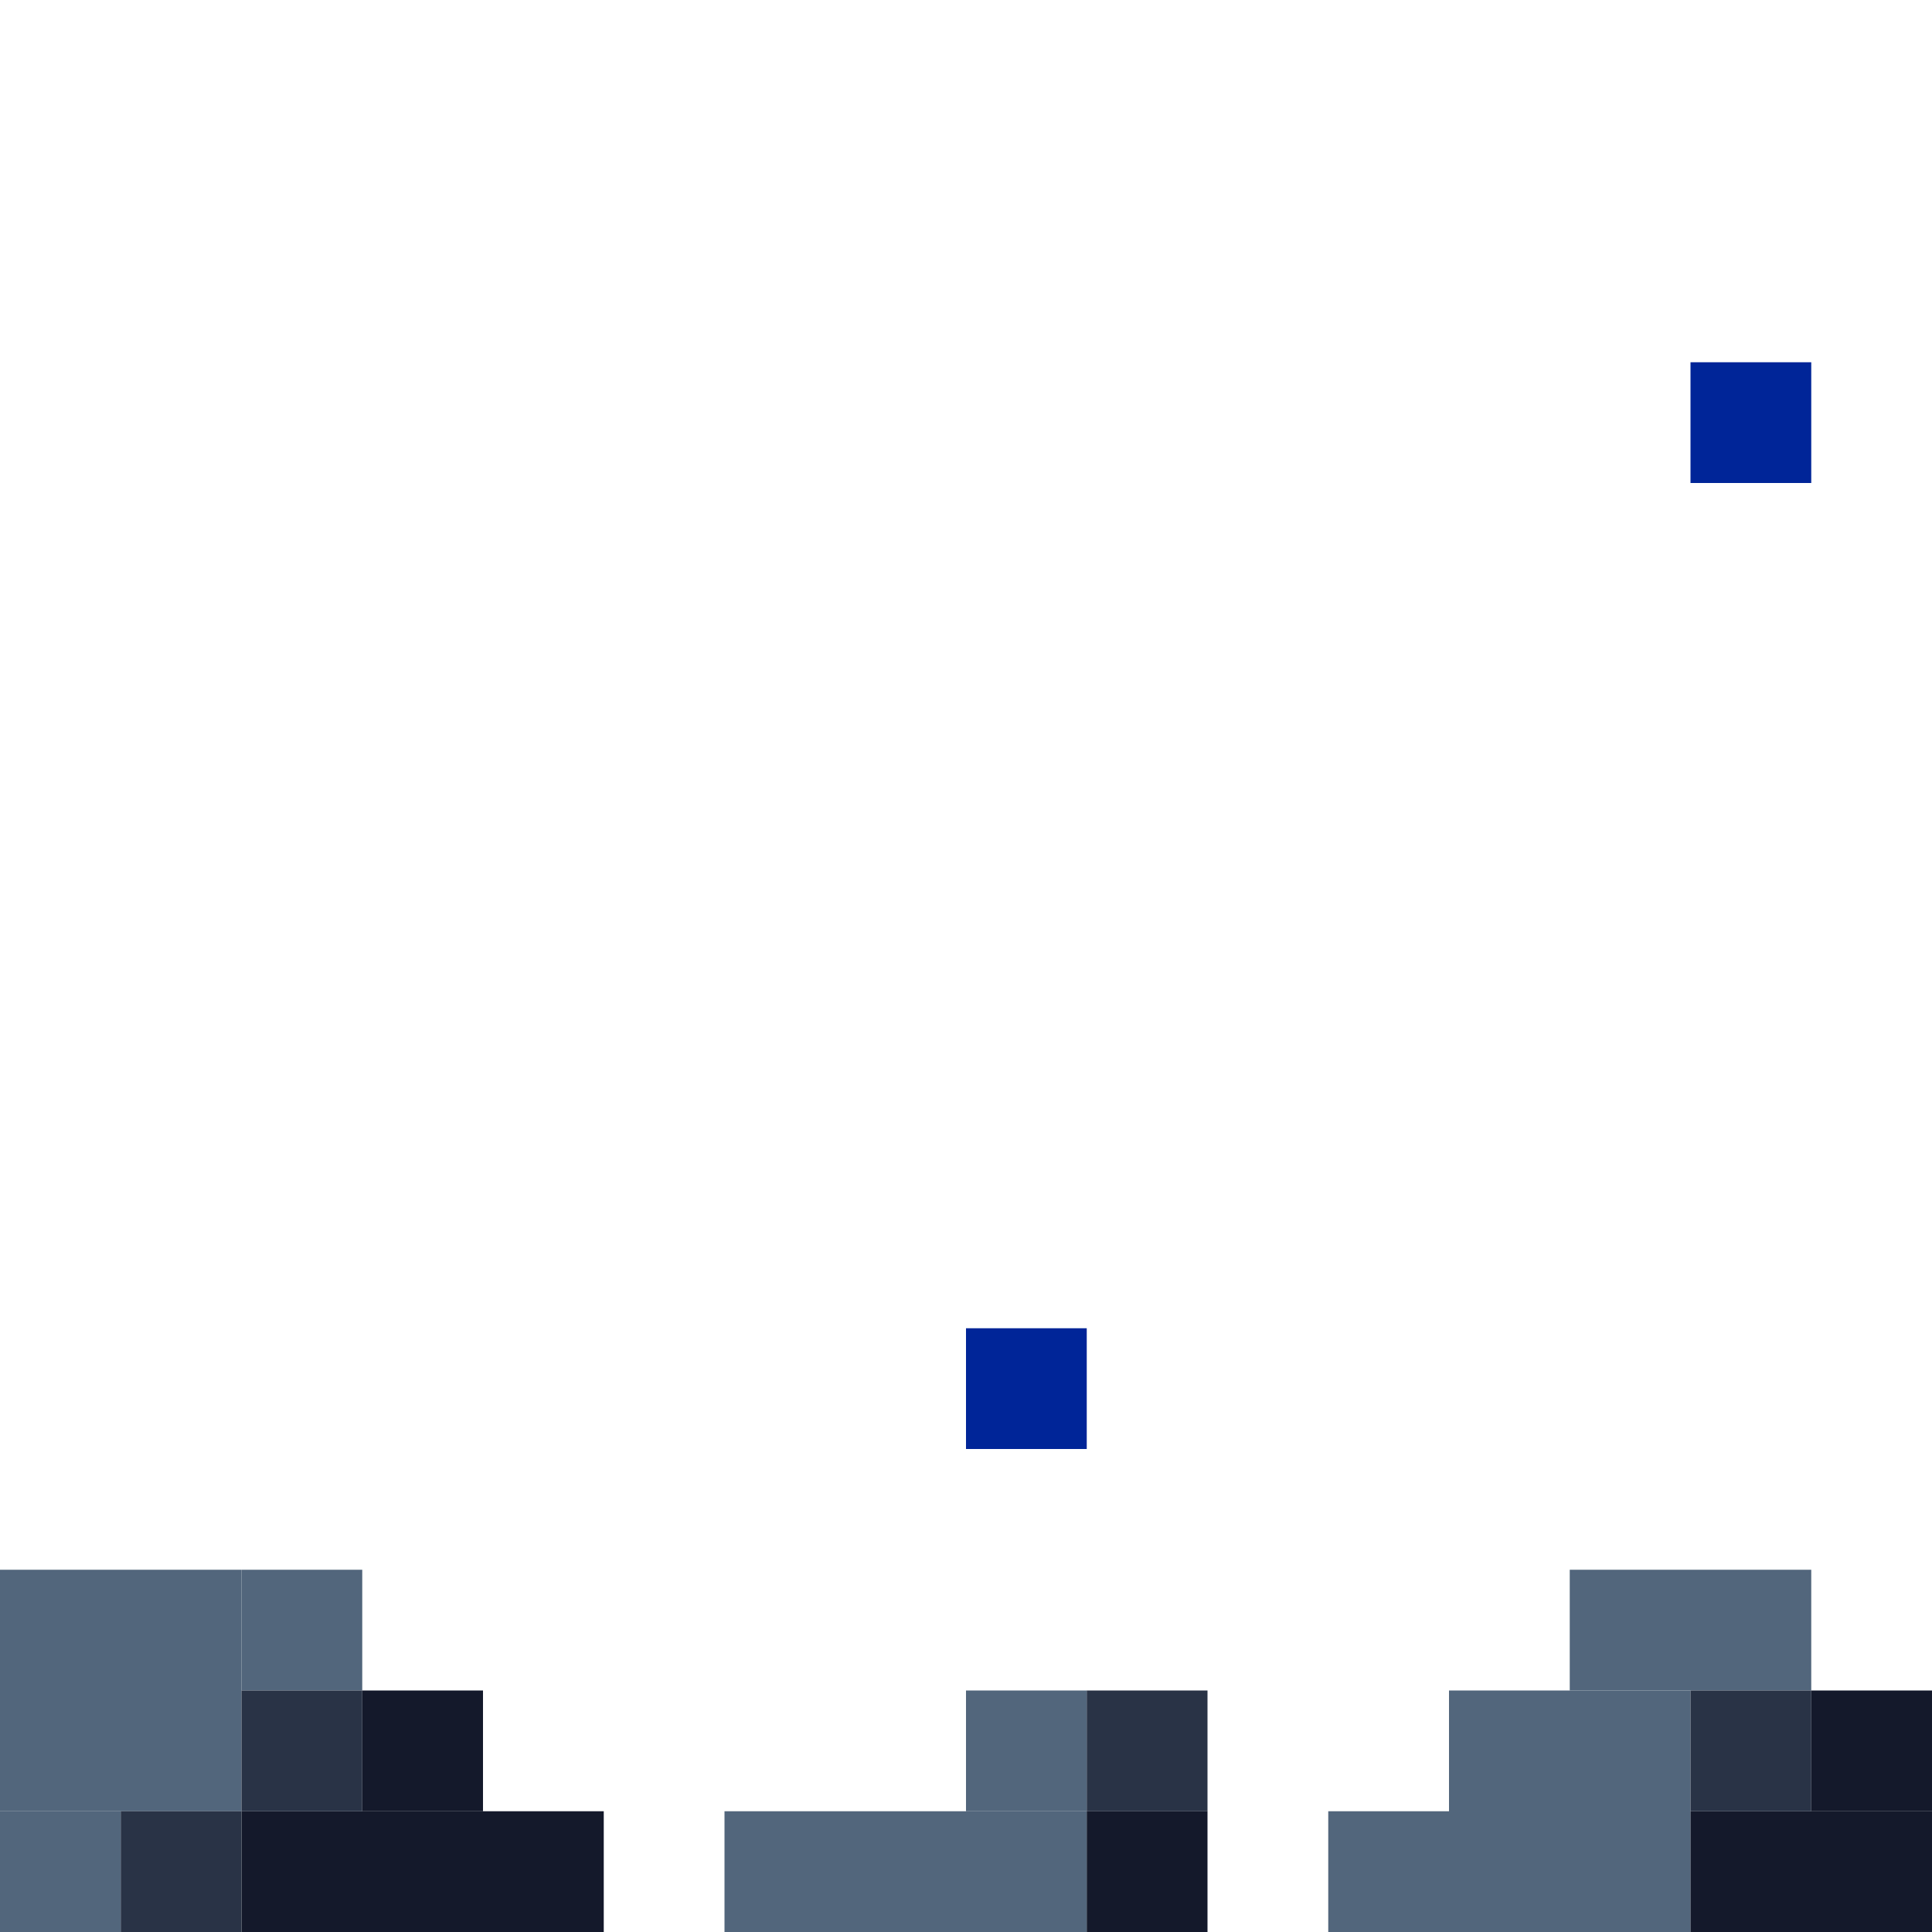 <!-- Created with Inkscape (http://www.inkscape.org/) --><svg xmlns:inkscape="http://www.inkscape.org/namespaces/inkscape" xmlns:sodipodi="http://sodipodi.sourceforge.net/DTD/sodipodi-0.dtd" xmlns="http://www.w3.org/2000/svg" xmlns:svg="http://www.w3.org/2000/svg" width="32" height="32" viewBox="0 0 32 32" version="1.1" id="svg1" inkscape:version="1.3 (0e150ed6c4, 2023-07-21)" sodipodi:docname="PLANTILLA.svg">
  <sodipodi:namedview id="namedview1" pagecolor="#b6b6b6" bordercolor="#666666" borderopacity="1.0" inkscape:showpageshadow="2" inkscape:pageopacity="0.0" inkscape:pagecheckerboard="true" inkscape:deskcolor="#d1d1d1" inkscape:document-units="px" showgrid="true" shape-rendering="crispEdges" inkscape:zoom="24.09375" inkscape:cx="16" inkscape:cy="16" inkscape:window-width="1920" inkscape:window-height="1009" inkscape:window-x="1912" inkscape:window-y="-8" inkscape:window-maximized="1" inkscape:current-layer="layer1">
    <inkscape:grid id="grid1" units="px" originx="0" originy="0" spacingx="1" spacingy="1" empcolor="#0099e5" empopacity="0.302" color="#0099e5" opacity="0.149" empspacing="4" dotted="false" gridanglex="30" gridanglez="30" visible="true"/>
  </sodipodi:namedview>
  <defs id="defs1"/>
  <g inkscape:label="Capa 1" inkscape:groupmode="layer" id="layer1"/>
<g inkscape:groupmode="layer" inkscape:label="Capa 1"><rect x="0" y="26" width="4" height="4" style="fill:#52667c"/><rect x="24" y="28" width="4" height="4" style="fill:#52667c"/><rect x="4" y="30" width="6" height="2" style="fill:#14192b"/><rect x="12" y="30" width="6" height="2" style="fill:#52667c"/><rect x="26" y="26" width="4" height="2" style="fill:#52667c"/><rect x="28" y="30" width="4" height="2" style="fill:#14192b"/><rect x="0" y="30" width="2" height="2" style="fill:#52667c"/><rect x="2" y="30" width="2" height="2" style="fill:#293346"/><rect x="4" y="26" width="2" height="2" style="fill:#52667c"/><rect x="4" y="28" width="2" height="2" style="fill:#293346"/><rect x="6" y="28" width="2" height="2" style="fill:#14192b"/><rect x="16" y="22" width="2" height="2" style="fill:#002598"/><rect x="16" y="28" width="2" height="2" style="fill:#52667c"/><rect x="18" y="28" width="2" height="2" style="fill:#293346"/><rect x="18" y="30" width="2" height="2" style="fill:#14192b"/><rect x="22" y="30" width="2" height="2" style="fill:#52667c"/><rect x="28" y="6" width="2" height="2" style="fill:#002598"/><rect x="28" y="28" width="2" height="2" style="fill:#293346"/><rect x="30" y="28" width="2" height="2" style="fill:#14192b"/></g></svg>